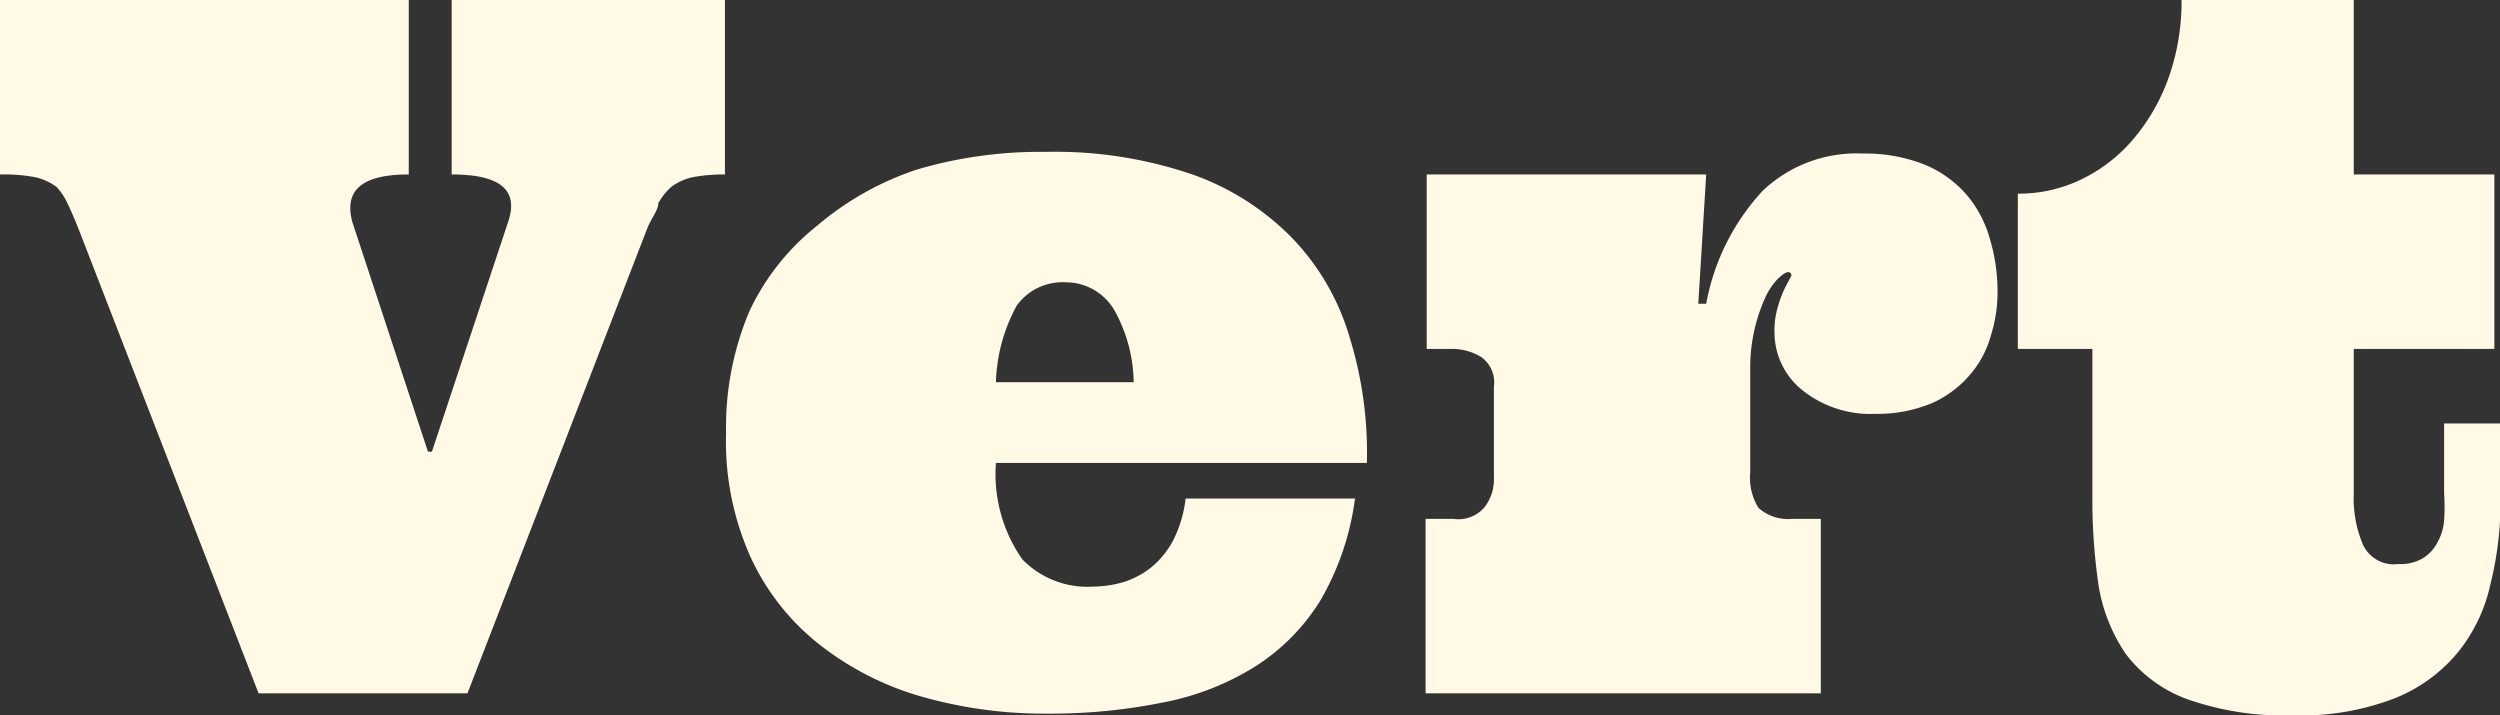 <svg xmlns="http://www.w3.org/2000/svg" viewBox="0 0 44.28 12.67"><rect x="0" y="0" width="44.28" height="12.67" fill="#333333" stroke="none"/><defs><style>.cls-1{fill:#fff9e5;}</style></defs><title>Fichier 8</title><g id="Calque_2" data-name="Calque 2"><g id="Calque_1-2" data-name="Calque 1"><path class="cls-1" d="M1.37,4c-.07-.17-.13-.31-.19-.43A1.09,1.09,0,0,0,1,3.31a1,1,0,0,0-.37-.17A3,3,0,0,0,0,3.09V0H7.24V3.09c-.83,0-1.15.28-1,.84L7.58,8h.07L9,3.93c.19-.56-.13-.84-1-.84V0h4.84V3.09a3,3,0,0,0-.58.05,1,1,0,0,0-.37.17,1.09,1.09,0,0,0-.23.29c0,.12-.12.26-.19.43L8.28,12.28H4.58Z"/><path class="cls-1" d="M17.64,8.2a2.63,2.63,0,0,0,.47,1.71,1.61,1.61,0,0,0,1.25.48,2,2,0,0,0,.54-.08,1.54,1.54,0,0,0,.49-.26,1.58,1.58,0,0,0,.39-.48A2.25,2.25,0,0,0,21,8.83h3a4.84,4.84,0,0,1-.61,1.8,3.67,3.67,0,0,1-1.15,1.17,4.75,4.75,0,0,1-1.63.64,10.1,10.1,0,0,1-2.07.2,7.92,7.92,0,0,1-2.21-.3,5.25,5.25,0,0,1-1.81-.92,4.2,4.2,0,0,1-1.22-1.54,5,5,0,0,1-.44-2.21,5.29,5.29,0,0,1,.41-2.15A4.22,4.22,0,0,1,14.47,4,5.3,5.3,0,0,1,16.25,3a7.72,7.72,0,0,1,2.26-.31,7.54,7.54,0,0,1,2.61.4A4.62,4.62,0,0,1,22.9,4.23a4.25,4.25,0,0,1,1,1.73,6.9,6.9,0,0,1,.31,2.24ZM18.87,5a1,1,0,0,0-.86.41,3,3,0,0,0-.37,1.36h2.44a2.7,2.7,0,0,0-.35-1.29A1,1,0,0,0,18.87,5Z"/><path class="cls-1" d="M30.22,3.09l-.14,2.29h.14a4,4,0,0,1,1-2A2.41,2.41,0,0,1,33,2.72a2.84,2.84,0,0,1,1.1.2,2,2,0,0,1,.75.55,2.07,2.07,0,0,1,.4.78,3.22,3.22,0,0,1,.13.93,2.53,2.53,0,0,1-.12.77,1.78,1.78,0,0,1-.37.69,1.9,1.9,0,0,1-.67.5,2.49,2.49,0,0,1-1,.19,1.93,1.93,0,0,1-1.31-.43,1.31,1.31,0,0,1-.48-1,1.47,1.47,0,0,1,.07-.5,1.88,1.88,0,0,1,.13-.33l.1-.19s0-.06-.06-.06-.24.13-.38.4A3,3,0,0,0,31,6.46V8.37a1,1,0,0,0,.15.63.8.8,0,0,0,.6.19h.5v3.09h-7V9.19h.49A.61.61,0,0,0,26.28,9a.79.79,0,0,0,.18-.53V6.85a.55.55,0,0,0-.23-.53,1,1,0,0,0-.52-.14h-.44V3.09Z"/><path class="cls-1" d="M41.69,0V3.09h2.49V6.18H41.69V8.74a2.1,2.1,0,0,0,.16.9.6.6,0,0,0,.63.35.78.78,0,0,0,.43-.1.7.7,0,0,0,.26-.28.94.94,0,0,0,.12-.39,3.43,3.43,0,0,0,0-.48V7.5h1V8.84a6.07,6.07,0,0,1-.18,1.51,2.9,2.9,0,0,1-.58,1.21,2.8,2.8,0,0,1-1.12.81,4.59,4.59,0,0,1-1.78.3,5.16,5.16,0,0,1-1.9-.29,2.4,2.4,0,0,1-1.08-.8,3,3,0,0,1-.48-1.21,10.38,10.38,0,0,1-.11-1.53V6.18H35.74V3.43a2.54,2.54,0,0,0,1.16-.27,2.8,2.8,0,0,0,.93-.75,3.5,3.5,0,0,0,.6-1.09A4.06,4.06,0,0,0,38.64,0Z"/></g></g></svg>